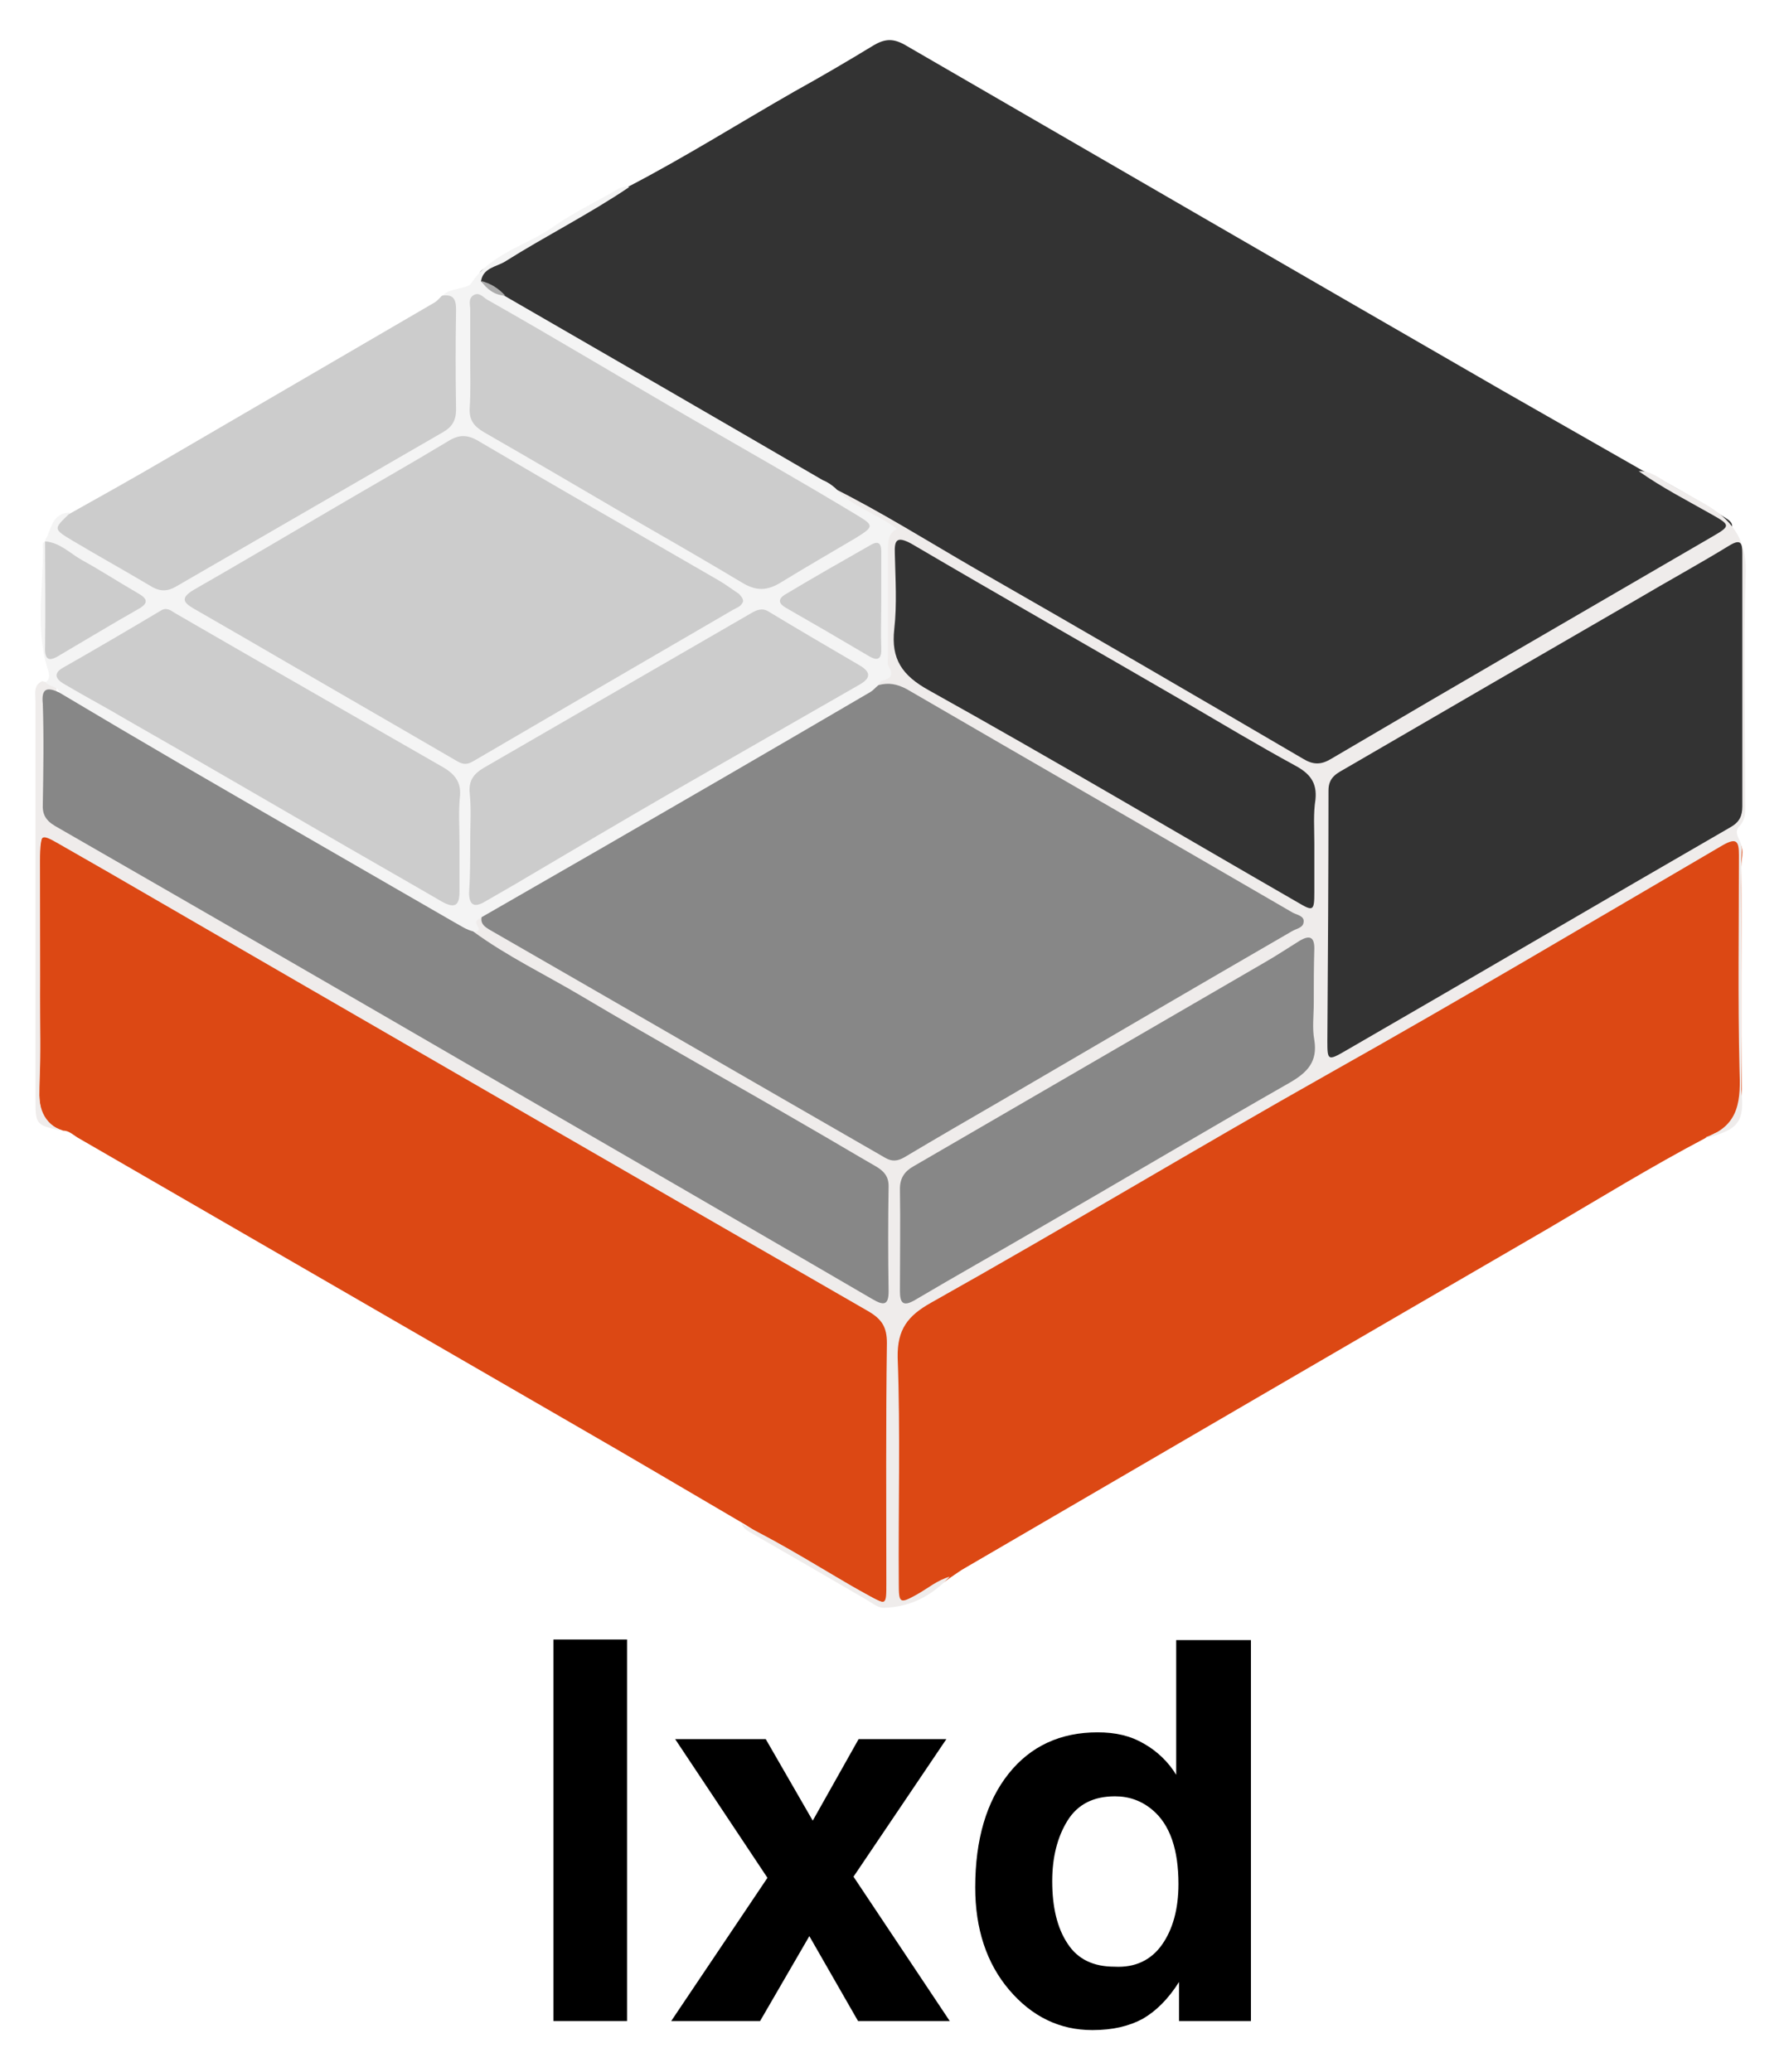 <?xml version="1.0" encoding="utf-8"?>
<!-- Generator: Adobe Illustrator 21.1.0, SVG Export Plug-In . SVG Version: 6.00 Build 0)  -->
<svg version="1.1" id="Layer_1" xmlns="http://www.w3.org/2000/svg" xmlns:xlink="http://www.w3.org/1999/xlink" x="0px" y="0px"
	 viewBox="0.44 -4.04 315.12 366.08" style="enable-background:new 0 0 316.5 360;" xml:space="preserve">
<style type="text/css">
	.st0{fill:#333333;}
	.st1{fill:#DC4814;}
	.st2{fill:#EFECEB;}
	.st3{fill:#F4F4F4;}
	.st4{fill:#CCCCCC;}
	.st5{fill:#ACACAC;}
	.st6{fill:#878787;}
</style>
<g>
	<g>
		<path class="st0" d="M111.5,28.9c10-5.2,19.5-11.2,29.3-16.8c4.7-2.6,9.3-5.3,13.9-8.1c2-1.2,3.5-1.3,5.6-0.1
			c35.2,20.4,70.4,40.8,105.6,61.1c8.2,4.7,16.5,9.4,24.7,14.1c5.1,2.4,9.9,5.4,14.7,8.4c2.2,1.3,0.6,2.4-0.5,3.2
			c-2.6,1.9-5.5,3.3-8.2,4.9c-17.8,10.3-35.5,20.8-53.3,31c-2.2,1.2-4.4,2.4-6.4,3.8c-2.2,1.5-4.1,1.3-6.3,0
			c-9.2-5.4-18.4-10.7-27.6-16.1c-18.4-10.6-36.6-21.3-55.1-31.7c-16.5-9.7-33.1-19.2-49.7-28.8c-2.9-1.7-5.9-3.3-8.7-5.3
			c-1.4-1.2-3.1-1.7-4.4-3.1c-0.3-1,0.2-1.6,0.9-2C94.6,38.9,102.8,33.5,111.5,28.9z"/>
	</g>
	<g>
		<path class="st1" d="M131.9,265.2c-9.9-5.8-19.7-11.6-29.6-17.3c-29.4-17-58.8-34-88.2-51c-0.8-0.5-1.5-1.2-2.5-1.2
			c-3.4-1.1-4.3-3.4-4.2-6.9c0.2-13.5,0.1-27.1,0.1-40.6c0-5.8,0.5-6.1,5.6-3.1c13.2,7.7,26.5,15.3,39.7,23
			c14.6,8.5,29.2,16.7,43.8,25.2c19.5,11.4,39.2,22.7,58.8,34c2.1,1.2,2.9,2.7,2.9,5c0,14.5,0,28.9,0,43.4c0,3.8-0.7,4.2-4.1,2.3
			C146.6,273.9,139.1,269.8,131.9,265.2z"/>
	</g>
	<g>
		<path class="st1" d="M301.7,197c-9.5,5-18.6,10.6-27.8,16c-34.3,19.9-68.6,39.9-102.9,59.9c-0.9,0.5-1.7,1.1-2.6,1.7
			c-2.1,1.6-4.6,2.8-6.8,4.2c-1.9,1.2-2.6,0.2-3.1-1.4c-0.3-1.1-0.2-2.3-0.2-3.4c0-12.9,0.2-25.8-0.1-38.8c-0.1-4.3,1.5-6.9,5.1-9
			c12.8-7.2,25.5-14.6,38.1-22c8.8-5.2,17.6-10.4,26.5-15.4c9.7-5.5,19.4-11,29.1-16.6c15.1-8.8,30.2-17.5,45.3-26.3
			c1.5-0.9,3-2.6,4.7-1.6c1.9,1,1,3.2,1,4.8c0.1,13.2-0.1,26.5,0.1,39.7c0.1,3.6-0.8,6-4.2,7.2C303.2,196.1,302.5,196.7,301.7,197z"
			/>
	</g>
	<g>
		<path class="st2" d="M301.7,197c0.1-0.1,0.1-0.2,0.2-0.2c5.9-2.1,6-6.7,5.8-11.9c-0.3-12.6-0.1-25.2-0.1-37.8
			c0-2.4-0.3-3.3-2.9-1.8c-23.1,13.5-46,27.1-69.3,40.2c-23.6,13.3-46.8,27.3-70.5,40.6c-4.1,2.3-6,4.7-5.9,9.7
			c0.5,13.3,0.1,26.6,0.2,40c0,3.4,0.2,3.5,3.1,1.9c2-1.1,3.7-2.6,5.9-3.2c-3.2,3.4-7,5.4-11.7,5.5c-1.1,0-2.2-1-3.3-1.6
			c-6.7-3.9-13.4-7.8-20.2-11.7c-0.6-0.4-1.3-0.7-1.5-1.5c7.6,3.7,14.7,8.3,22.1,12.5c3.4,1.9,3.4,1.9,3.4-2
			c0-14.2-0.1-28.3,0.1-42.5c0-2.8-0.9-4.2-3.3-5.6c-44.8-25.8-89.6-51.7-134.3-77.6c-3-1.7-5.9-3.4-8.9-5.1
			c-2.8-1.6-3.1-1.5-3.1,1.7c0,8.4,0,16.7,0,25.1c0,5.2,0.2,10.3-0.1,15.5c-0.2,3.6,0.1,6.7,3.8,8.5c-4.4-1-4.5-1.1-4.5-5.5
			c0-14.5,0-29.1,0-43.6c0-8.9,0-17.9,0-26.8c0-1.3-0.4-2.8,1.2-3.5c1.1,0.4,2.8-0.1,2.5,2c-1.6,0.4-2.4,1.2-2.3,3
			c0.1,5.3,0.1,10.5,0,15.8c0,2.1,0.8,3.4,2.7,4.4c21.5,12.4,43,24.7,64.4,37.2c23.6,13.8,47.3,27.2,70.8,41
			c2.5,1.5,5.1,2.7,7.5,4.4c1.9,1.3,2.6,0.5,2.6-1.5c0-5.5,0-11,0-16.4c0-2.2-1.3-3.3-3-4.3c-8.1-4.8-16.3-9.4-24.4-14.1
			c-14.3-8.2-28.6-16.6-43-24.8c-1-0.6-2-1.1-2.2-2.4c-0.1-0.5,1.1-0.4,0.3-1.3c-0.8-0.9,0-1.6,1.2-1.5c3.2,2.8,7.1,4.5,10.8,6.6
			c19.8,11.5,39.7,23,59.5,34.5c2,1.2,3.5,1,5.4-0.1c21.2-12.5,42.6-24.5,63.7-37.2c1.4-0.8,3-1.3,4.6-2.7c-2.7-2.2-5.7-3.7-8.6-5.3
			c-19.4-11.1-38.6-22.3-57.9-33.6c-2.5-1.4-5.3-1.9-7.7-3.4c1-1.3,1.3-2.7,1.3-4.4c-0.1-7.2-0.6-14.4,0.3-21.6
			c0.1-1.2-0.3-1.7-1.1-2.3c-1.8-1.2-3.8-2.1-5.6-3.3c-1-0.7-2.5-1.2-2.2-2.9c8.6,4.3,16.7,9.4,25,14.2
			c19.4,11.1,38.8,22.4,58.1,33.7c1.8,1.1,3.2,1.1,5,0c22.4-13.2,44.9-26.2,67.4-39.3c3.1-1.8,3.1-2-0.1-3.8
			c-4.4-2.5-8.9-4.8-13-7.7c2.1-0.1,3.6,1.2,5.3,2.2c2.2,1.2,4.3,2.4,6.4,3.6c4.5,2.6,7.3,6,7.2,11.8c-0.4,13.6-0.1,27.2-0.1,40.9
			c0,1.5,0.2,3-1.1,4.3c-1.1,1.3,0.6,2.5,0.5,4c-0.2,4.4-0.1,8.9-0.1,13.3c0,9.7,0,19.4,0,29.1C308.7,194.1,307.5,195.6,301.7,197z"
			/>
	</g>
	<g>
		<path class="st3" d="M148,82.2c2.9,3.3,7.2,4.4,10.9,7.2c-1.7,0.8-1.6,2.4-1.6,3.9c0,6.1,0,12.2,0,18.3c0,0.7-0.2,1.6,0.1,2.1
			c1,1.6,0.3,2.2-1.2,2.5c-0.3,0.1-0.5,0.6-0.7,1c0.1,1.3-1,1.7-1.8,2.2c-19,11.2-38,22.2-57,33.2c-2.8,1.6-5.4,3.5-8.3,4.8
			c-0.9,0.4-1.7,1.3-2.8,0.7c-0.7,0.2-1.4,0.5-0.8,1.5c0.6,0.9-0.2,0.9-0.8,1.1c-1.4,0.7-2.4-0.2-3.4-0.8
			c-22.5-13-45-26.1-67.5-39.1c-0.9-0.5-2.2-0.8-2.1-2.3c-0.2-1.4-1.8-1.1-2.5-2c0.7-0.5,0.7-1.2,0.5-1.9C6.5,107.1,8.2,99.5,8,92
			c0-0.1,0.3-0.3,0.4-0.5c1,1.1,0.8,2.5,0.8,3.8c0,4.5,0,9.1,0,13.6c0,1.5,0.2,2.7,2.1,1.5c3.8-2.6,7.9-4.5,11.8-6.9
			c2.1-1.3,1.7-2.2-0.1-3.3c-3.8-2.2-7.7-4.5-11.5-6.7c-1.1-0.6-2.2-1.1-3.1-2.1c1.2-1.9,1.1-4.8,4.4-4.9c-1.2,2.3-0.3,3.6,1.9,4.7
			c4.2,2,8.1,4.5,12.1,6.9c1.9,1.2,3.6,1.1,5.5,0C42.8,92.2,53.2,86,63.7,80c4.6-2.6,9.1-5.4,13.7-7.9c2-1.1,3-2.6,2.9-4.9
			c-0.1-5-0.1-9.9,0-14.9c0-1.7-0.3-3.1-1.7-4.1c0.8-0.9,2-1,3-1.3c0.7-0.2,1.6-0.3,2-0.8c3.5-5.4,9.8-6.7,14.6-10.1
			c3.4-2.4,7.2-4.2,10.8-6.3c0.8-0.5,1.6-0.9,2.6-0.7c-7.1,4.8-14.7,8.6-22,13.2c-1.5,0.9-3.9,1.1-4.2,3.5c1.3,1,2.8,1.9,4.3,2.6
			c18.7,10.8,37.4,21.6,56.1,32.5C146.6,81.1,147.3,81.6,148,82.2z"/>
	</g>
	<g>
		<path class="st4" d="M78.5,48.2c1.9-0.3,2.5,0.5,2.5,2.4c-0.1,5.9-0.1,11.8,0,17.7c0,1.9-0.7,3.1-2.3,4
			c-15.7,9.1-31.5,18.2-47.2,27.3c-1.4,0.8-2.6,0.9-4.1,0.1c-4.7-2.8-9.4-5.4-14.1-8.2c-3.5-2.1-3.4-2.1-0.7-4.7
			c5.9-3.3,11.8-6.6,17.6-10C46,67.6,61.6,58.5,77.2,49.4C77.7,49.1,78.1,48.6,78.5,48.2z"/>
	</g>
	<g>
		<path class="st5" d="M89.7,48.2c-1.9-0.1-3.2-1.1-4.3-2.6C87.1,46,88.5,46.9,89.7,48.2z"/>
	</g>
	<g>
		<path class="st6" d="M85.5,158c14.3-8.2,28.5-16.4,42.8-24.7c8.6-5,17.2-10,25.9-15.1c0.5-0.3,0.9-0.8,1.4-1.2
			c1.8-0.5,3.3-0.2,5,0.7c22.7,13.2,45.5,26.3,68.2,39.5c0.8,0.4,2.1,0.6,1.9,1.7c-0.1,1-1.3,1.1-2.1,1.6
			c-17.1,9.9-34.2,19.9-51.3,29.9c-5.7,3.3-11.4,6.6-17.1,10c-1.2,0.7-2.2,0.8-3.4,0.1c-23.3-13.4-46.6-26.9-69.9-40.3
			C86.1,159.7,85.3,159.2,85.5,158z"/>
	</g>
	<g>
		<path class="st0" d="M308.2,116.1c0,7.4,0,14.9,0,22.3c0,1.7-0.5,2.8-2.1,3.7c-22.7,13.1-45.3,26.4-68,39.5
			c-3.1,1.8-3.2,1.7-3.2-1.7c0.1-14.8,0.2-29.6,0.2-44.3c0-2.5,1.7-3.1,3.2-4c17-9.9,34.1-19.8,51.2-29.7c5.4-3.2,10.9-6.2,16.3-9.5
			c2.1-1.3,2.4-0.6,2.4,1.4C308.2,101.2,308.2,108.6,308.2,116.1z"/>
	</g>
	<g>
		<path class="st6" d="M10.9,118.3c7.2,4.3,14.5,8.6,21.7,12.8c16,9.3,32,18.5,48.1,27.8c1.1,0.6,2.1,1.3,3.3,1.6
			c6,4.4,12.7,7.6,19.1,11.4c13.3,7.9,26.8,15.4,40.2,23.2c4,2.3,8,4.7,12,7c1.3,0.8,2.1,1.7,2.1,3.4c-0.1,6.2-0.1,12.4,0,18.6
			c0,2.5-0.9,2.5-2.8,1.4c-22.8-13.3-45.6-26.5-68.4-39.7c-25.3-14.7-50.6-29.3-76-43.9c-1.7-1-2.3-2.1-2.2-3.9
			c0.1-5.9,0.2-11.8,0-17.7C7.7,117.5,8.8,117.3,10.9,118.3z"/>
	</g>
	<g>
		<path class="st0" d="M232.6,144.9c0,2.9,0,5.8,0,8.7c0,3.3-0.2,3.4-2.9,1.8c-21.7-12.5-43.3-25.3-65.2-37.5
			c-4.7-2.6-6.7-5.5-6.1-10.8c0.5-4.4,0.2-8.9,0.1-13.3c-0.1-2.4,0.3-3.2,2.9-1.8c16,9.4,32.2,18.6,48.2,27.9
			c6.5,3.8,13,7.7,19.6,11.3c2.6,1.4,3.9,3,3.6,6C232.4,139.7,232.6,142.3,232.6,144.9z"/>
	</g>
	<g>
		<path class="st6" d="M232.5,173.2c0,2.2-0.3,4.4,0.1,6.5c0.6,3.8-1.2,5.7-4.3,7.5c-14.9,8.5-29.7,17.3-44.6,25.9
			c-7.2,4.2-14.5,8.3-21.6,12.5c-2.2,1.3-2.7,0.5-2.7-1.6c0-6,0.1-12,0-18c0-1.9,0.8-3.1,2.4-4c20.7-12,41.3-24,62-36
			c2.1-1.2,4.2-2.6,6.3-3.9c1.6-0.9,2.5-0.7,2.5,1.4C232.5,166.7,232.5,170,232.5,173.2z"/>
	</g>
	<g>
		<path class="st4" d="M131.7,102.2c-0.3,0.9-1.1,1.1-1.8,1.5c-15.3,8.9-30.6,17.8-45.8,26.7c-1,0.6-1.7,0.7-2.8,0.1
			c-12.7-7.4-25.4-14.7-38.1-22.1c-2.8-1.6-5.7-3.3-8.5-4.9c-1.9-1.1-2.4-1.9-0.1-3.3c8.2-4.7,16.3-9.5,24.5-14.3
			c6.8-4,13.7-7.9,20.5-12c1.9-1.2,3.4-1.2,5.4,0c14.1,8.3,28.2,16.4,42.4,24.6c1.2,0.7,2.4,1.6,3.6,2.4
			C131.3,101.3,131.7,101.6,131.7,102.2z"/>
	</g>
	<g>
		<path class="st4" d="M81.6,144.8c0,2.9,0,5.8,0,8.7c0,2.4-0.8,3-3,1.8c-7.4-4.3-14.8-8.5-22.2-12.8c-11.2-6.5-22.4-13-33.6-19.4
			c-3.7-2.2-7.5-4.2-11.2-6.4c-1.3-0.8-1.8-1.8,0-2.8c5.8-3.3,11.6-6.7,17.3-10.1c1-0.6,1.7,0,2.5,0.5c15.7,9.1,31.5,18.1,47.3,27.2
			c1.9,1.1,3.2,2.5,3,5C81.4,139.2,81.6,142,81.6,144.8z"/>
	</g>
	<g>
		<path class="st4" d="M83.5,59.4c0-2.9,0-5.8,0-8.7c0-0.9-0.4-2,0.6-2.6c1-0.6,1.7,0.4,2.4,0.8C98.7,55.8,110.6,63,122.7,70
			c9.7,5.6,19.4,11.1,29,16.9c3.2,1.9,3.1,2.1-0.1,4.1c-4.4,2.6-8.9,5.2-13.3,7.9c-2.3,1.4-4.2,1.5-6.6,0.1
			c-6.5-3.9-13.1-7.7-19.7-11.5c-8.7-5.1-17.4-10.2-26.1-15.2c-1.7-1-2.6-2.1-2.5-4.2C83.6,65.2,83.5,62.3,83.5,59.4z"/>
	</g>
	<g>
		<path class="st4" d="M83.5,144.4c0-2.8,0.2-5.6-0.1-8.4c-0.2-2.2,0.8-3.4,2.5-4.4c15.7-9.1,31.5-18.2,47.2-27.3c1-0.6,2-1,3.1-0.3
			c5.3,3.2,10.6,6.3,15.9,9.4c2.3,1.3,2.2,2.4,0,3.6c-11.3,6.5-22.7,13-34,19.5c-8.3,4.8-16.4,9.6-24.7,14.5c-2.5,1.5-5,2.9-7.4,4.3
			c-1.9,1.1-2.7,0.4-2.7-1.6C83.5,150.6,83.5,147.5,83.5,144.4z"/>
	</g>
	<g>
		<path class="st4" d="M8.4,91.6c2.6,0.2,4.4,2.1,6.5,3.3c3.3,1.8,6.5,3.9,9.8,5.8c1.8,1,2.1,1.8,0.1,2.9c-4.6,2.6-9.2,5.4-13.8,8.1
			c-1.9,1.2-2.7,0.9-2.6-1.5C8.5,103.9,8.4,97.8,8.4,91.6z"/>
	</g>
	<g>
		<path class="st4" d="M156.1,102.4c0,2.7-0.1,5.4,0,8c0.1,1.9-0.5,2.5-2.3,1.4c-4.9-2.9-9.7-5.7-14.6-8.5c-1.2-0.7-1.4-1.5-0.1-2.3
			c5-3,10.1-5.9,15.2-8.8c1.4-0.8,1.8-0.1,1.8,1.2C156.1,96.4,156.1,99.4,156.1,102.4z"/>
	</g>
	<g>
		<path d="M111.2,353h-13v-67.4h13V353z"/>
		<path d="M119,353l17-25.3l-16.3-24.5h16l8.3,14.4l8.1-14.4h15.5l-16.4,24.3l17,25.5h-16.2l-8.6-15l-8.7,15H119z"/>
		<path d="M202.5,304c2.3,1.3,4.3,3.2,5.7,5.5v-23.8h13.2V353h-12.7v-6.9c-1.9,3-4,5.1-6.4,6.5c-2.4,1.3-5.3,2-8.9,2
			c-5.8,0-10.7-2.4-14.7-7.1c-4-4.7-6-10.8-6-18.1c0-8.5,2-15.2,5.9-20.1c3.9-4.9,9.2-7.3,15.7-7.3C197.5,302,200.1,302.6,202.5,304
			z M205.7,339.5c1.9-2.7,2.9-6.3,2.9-10.7c0-6.1-1.5-10.5-4.6-13.1c-1.9-1.6-4.1-2.4-6.6-2.4c-3.8,0-6.6,1.4-8.4,4.3
			c-1.8,2.9-2.7,6.5-2.7,10.7c0,4.6,0.9,8.3,2.7,11c1.8,2.8,4.6,4.1,8.3,4.1C201,343.6,203.8,342.2,205.7,339.5z"/>
	</g>
</g>
</svg>
